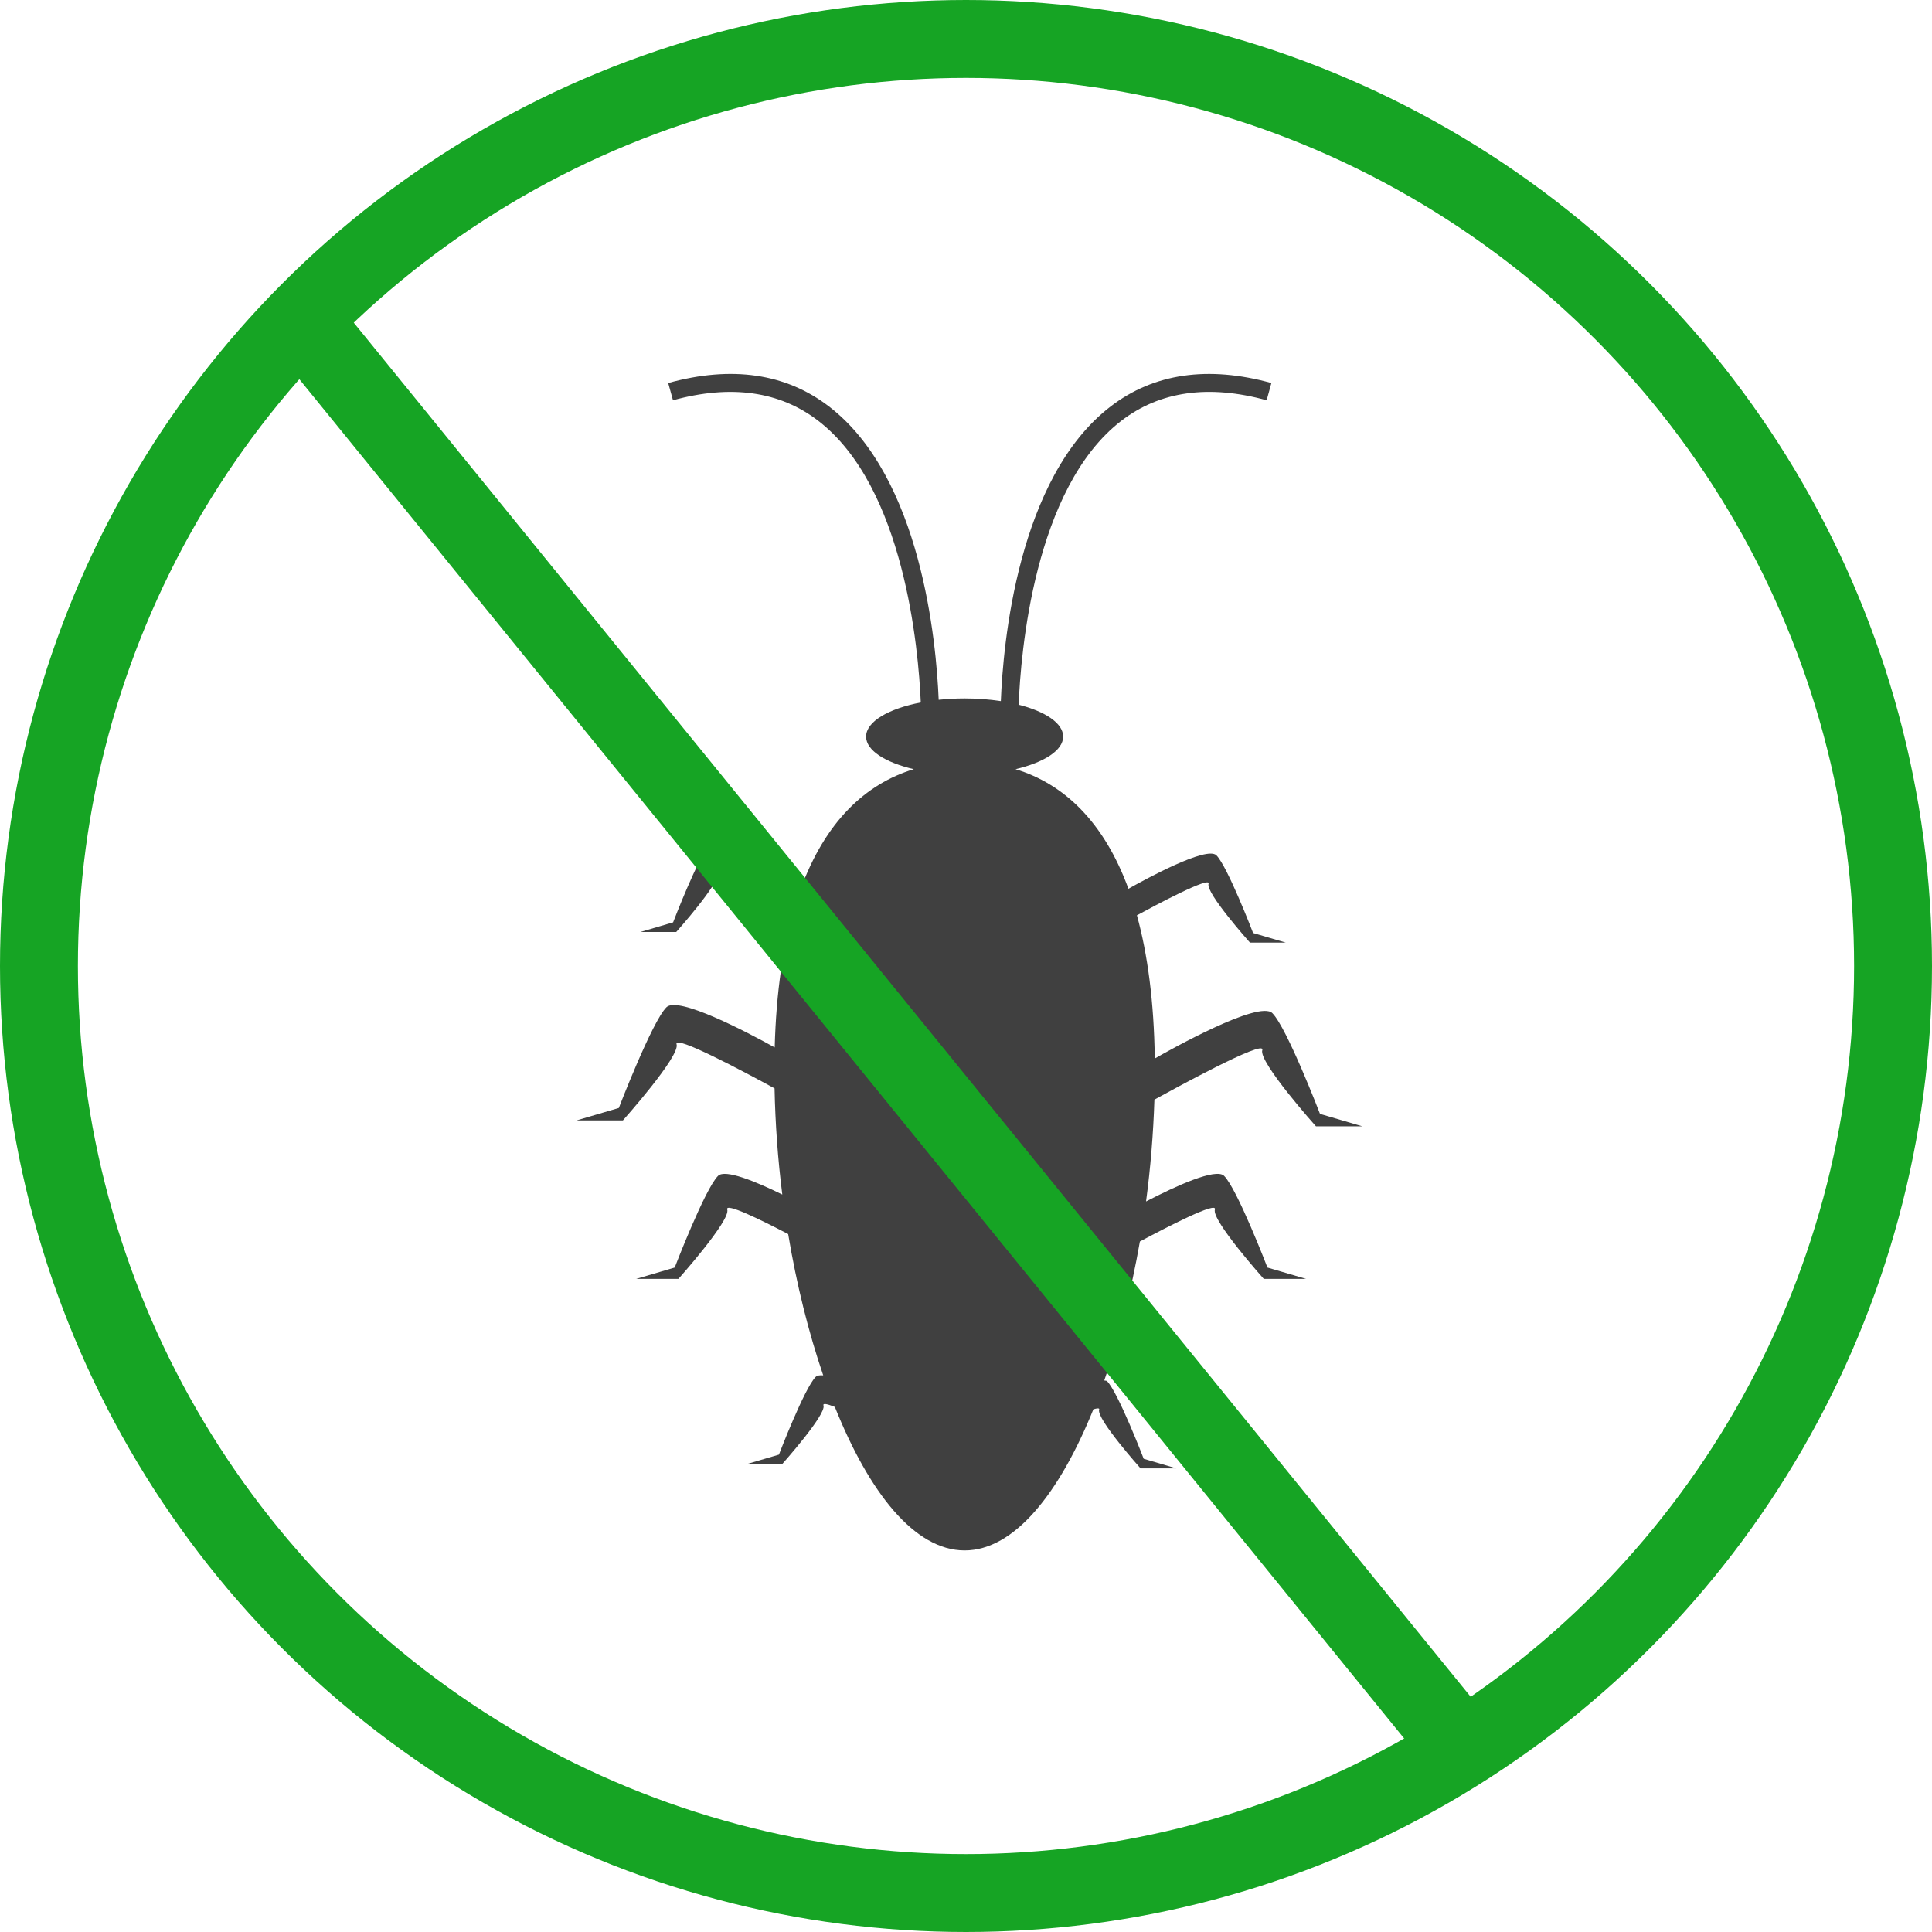 <svg width="124" height="124" viewBox="0 0 124 124" fill="none" xmlns="http://www.w3.org/2000/svg">
<circle cx="62" cy="62" r="59.5" stroke="#16A424" stroke-width="5"/>
<path d="M84.46 72.289H87.437L84.72 71.491C84.72 71.491 82.597 65.958 81.663 65.026C80.811 64.173 75.087 67.382 74.116 67.938C74.067 64.292 73.659 61.25 72.97 58.747C74.079 58.142 77.753 56.178 77.568 56.728C77.375 57.307 80.226 60.499 80.226 60.499H82.525L80.427 59.883C80.427 59.883 78.788 55.615 78.072 54.897C77.453 54.279 73.517 56.429 72.426 57.043C70.838 52.707 68.254 50.302 65.178 49.368C67.004 48.937 68.235 48.166 68.235 47.277C68.235 46.42 67.098 45.667 65.381 45.229C65.509 41.959 66.357 31.315 71.978 27.001C74.447 25.106 77.582 24.666 81.296 25.69L81.601 24.583C77.525 23.458 74.048 23.964 71.279 26.09C65.305 30.675 64.378 41.371 64.236 44.999C63.516 44.889 62.734 44.826 61.914 44.826C61.336 44.826 60.779 44.859 60.247 44.915C60.095 41.212 59.138 30.641 53.208 26.089C50.438 23.963 46.965 23.457 42.887 24.583L43.194 25.69C46.906 24.668 50.04 25.106 52.507 27C58.047 31.25 58.95 41.661 59.098 45.085C57.019 45.487 55.588 46.316 55.588 47.277C55.588 48.166 56.818 48.937 58.649 49.368C55.553 50.307 52.958 52.732 51.368 57.116L51.499 56.72C51.499 56.72 46.275 53.496 45.558 54.214C44.839 54.932 43.201 59.2 43.201 59.2L41.105 59.816H43.403C43.403 59.816 46.254 56.625 46.06 56.045C45.845 55.399 50.988 58.243 50.995 58.247C50.264 60.681 49.818 63.656 49.722 67.225C47.938 66.238 43.514 63.908 42.774 64.648C41.842 65.579 39.718 71.112 39.718 71.112L37 71.911H39.979C39.979 71.911 43.675 67.773 43.424 67.022C43.2 66.351 47.846 68.834 49.713 69.854C49.759 72.117 49.923 74.408 50.21 76.668C48.481 75.819 46.534 75.021 46.085 75.471C45.236 76.319 43.304 81.354 43.304 81.354L40.83 82.082H43.542C43.542 82.082 46.905 78.315 46.677 77.632C46.519 77.155 48.829 78.287 50.587 79.205C51.124 82.431 51.892 85.512 52.836 88.274C52.614 88.255 52.442 88.282 52.35 88.375C51.631 89.094 49.993 93.362 49.993 93.362L47.896 93.977H50.195C50.195 93.977 53.046 90.786 52.853 90.206C52.796 90.039 53.106 90.109 53.583 90.301C55.769 95.766 58.689 99.509 61.911 99.509C65.106 99.509 68.001 95.834 70.177 90.449C70.415 90.382 70.585 90.36 70.546 90.473C70.353 91.053 73.204 94.244 73.204 94.244H75.503L73.405 93.628C73.405 93.628 71.766 89.36 71.05 88.642C71.015 88.608 70.929 88.62 70.874 88.602C71.823 85.893 72.606 82.865 73.161 79.682C74.876 78.765 78.161 77.067 77.974 77.631C77.745 78.315 81.111 82.08 81.111 82.08H83.822L81.347 81.354C81.347 81.354 79.415 76.318 78.566 75.47C78.039 74.941 75.435 76.138 73.556 77.112C73.845 74.948 74.023 72.753 74.093 70.577C75.048 70.05 81.275 66.625 81.017 67.398C80.761 68.152 84.46 72.289 84.46 72.289Z" fill="#404040"/>
<path d="M18.5 19.5L94.5 113" stroke="#16A424" stroke-width="5"/>
</svg>
